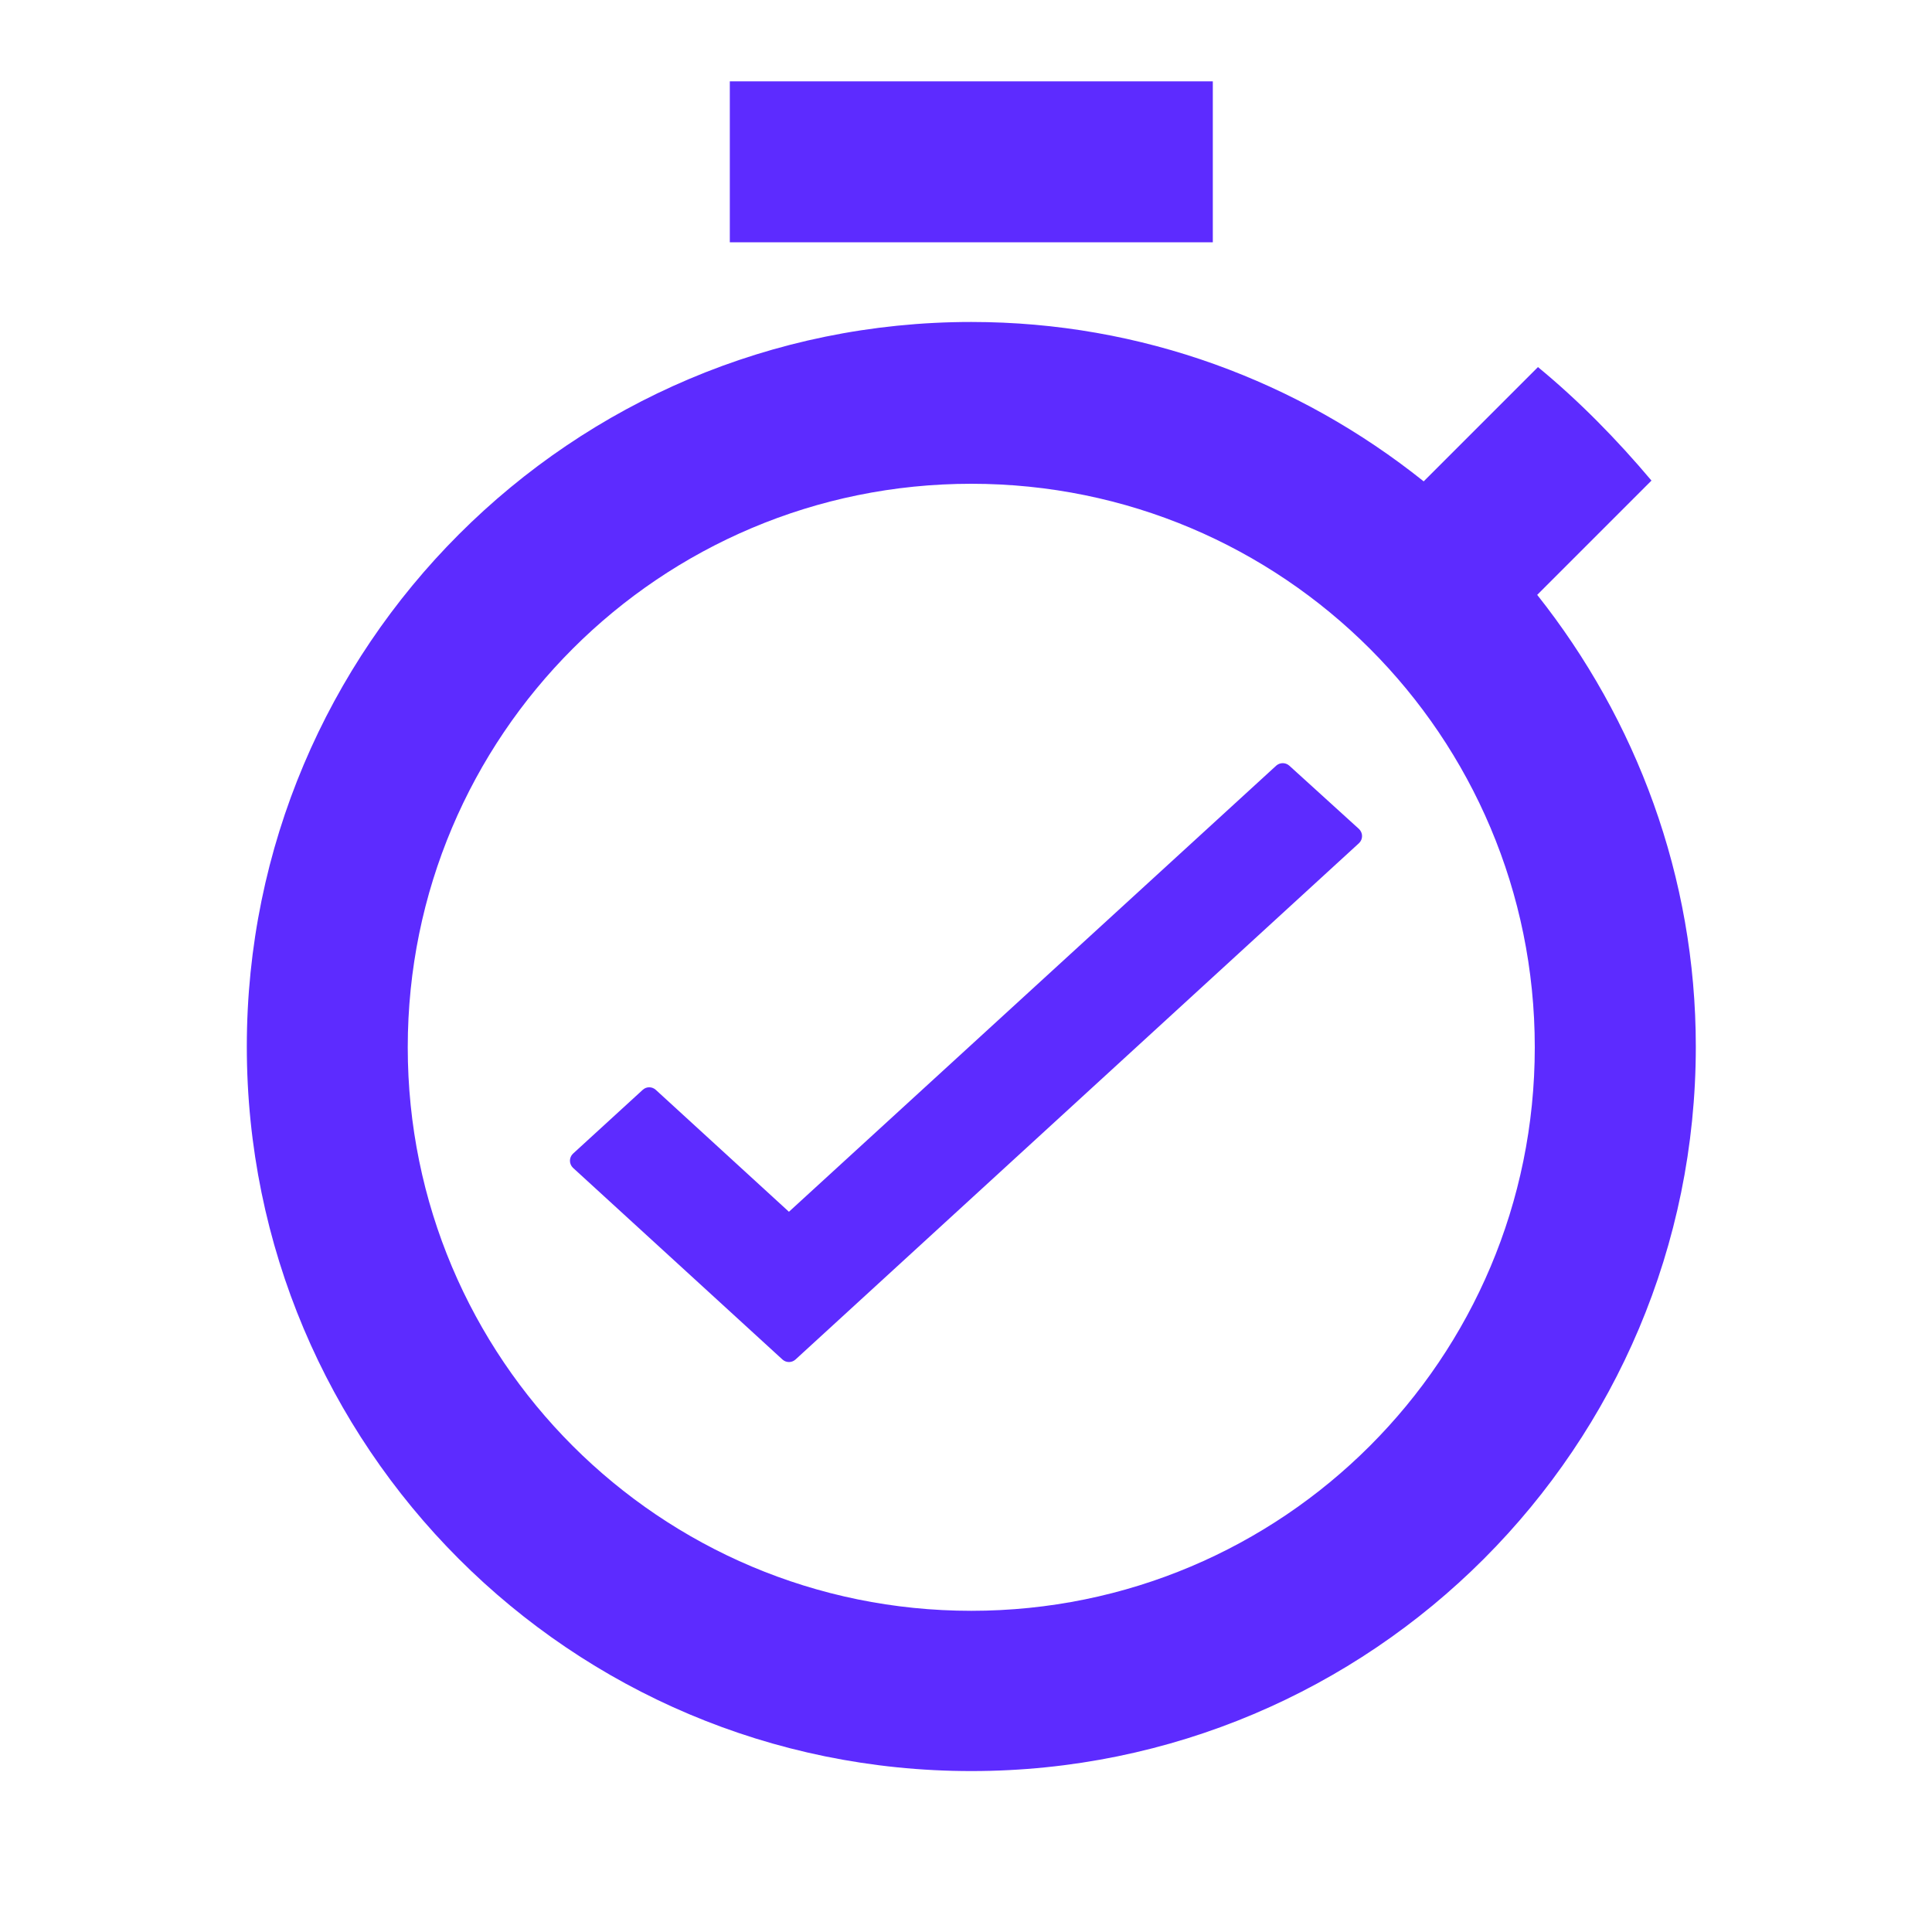 <svg width="20" height="20" viewBox="0 0 20 20" fill="none" xmlns="http://www.w3.org/2000/svg">
<g clip-path="url(#clip0_7136_26450)">
<path d="M12.555 0.842H7.555V2.508H12.555V0.842ZM15.913 6.158L17.096 4.975C16.738 4.55 16.346 4.15 15.921 3.8L14.738 4.983C13.446 3.95 11.821 3.333 10.055 3.333C5.913 3.333 2.555 6.692 2.555 10.834C2.555 14.975 5.905 18.334 10.055 18.334C14.205 18.334 17.555 14.975 17.555 10.834C17.555 9.075 16.938 7.45 15.913 6.158ZM10.055 16.675C6.83 16.675 4.221 14.067 4.221 10.842C4.221 7.617 6.83 5.008 10.055 5.008C13.28 5.008 15.888 7.617 15.888 10.842C15.888 14.067 13.28 16.675 10.055 16.675Z" fill="#5D2BFF"/>
<path d="M14.034 8.692C14.044 8.683 14.05 8.669 14.05 8.655C14.05 8.641 14.044 8.628 14.034 8.618L13.313 7.963C13.294 7.946 13.264 7.946 13.245 7.963L8.167 12.612L6.755 11.319C6.735 11.301 6.706 11.301 6.687 11.319L5.966 11.979C5.956 11.988 5.95 12.002 5.95 12.016C5.95 12.03 5.956 12.043 5.966 12.053L8.134 14.037C8.153 14.054 8.182 14.054 8.201 14.037L14.034 8.692Z" fill="#5D2BFF" stroke="#5D2BFF" stroke-width="0.1" stroke-linejoin="round"/>
</g>
<defs>
<clipPath id="clip0_7136_26450">
<rect width="20" height="20" fill="white"/>
</clipPath>
</defs>
</svg>
